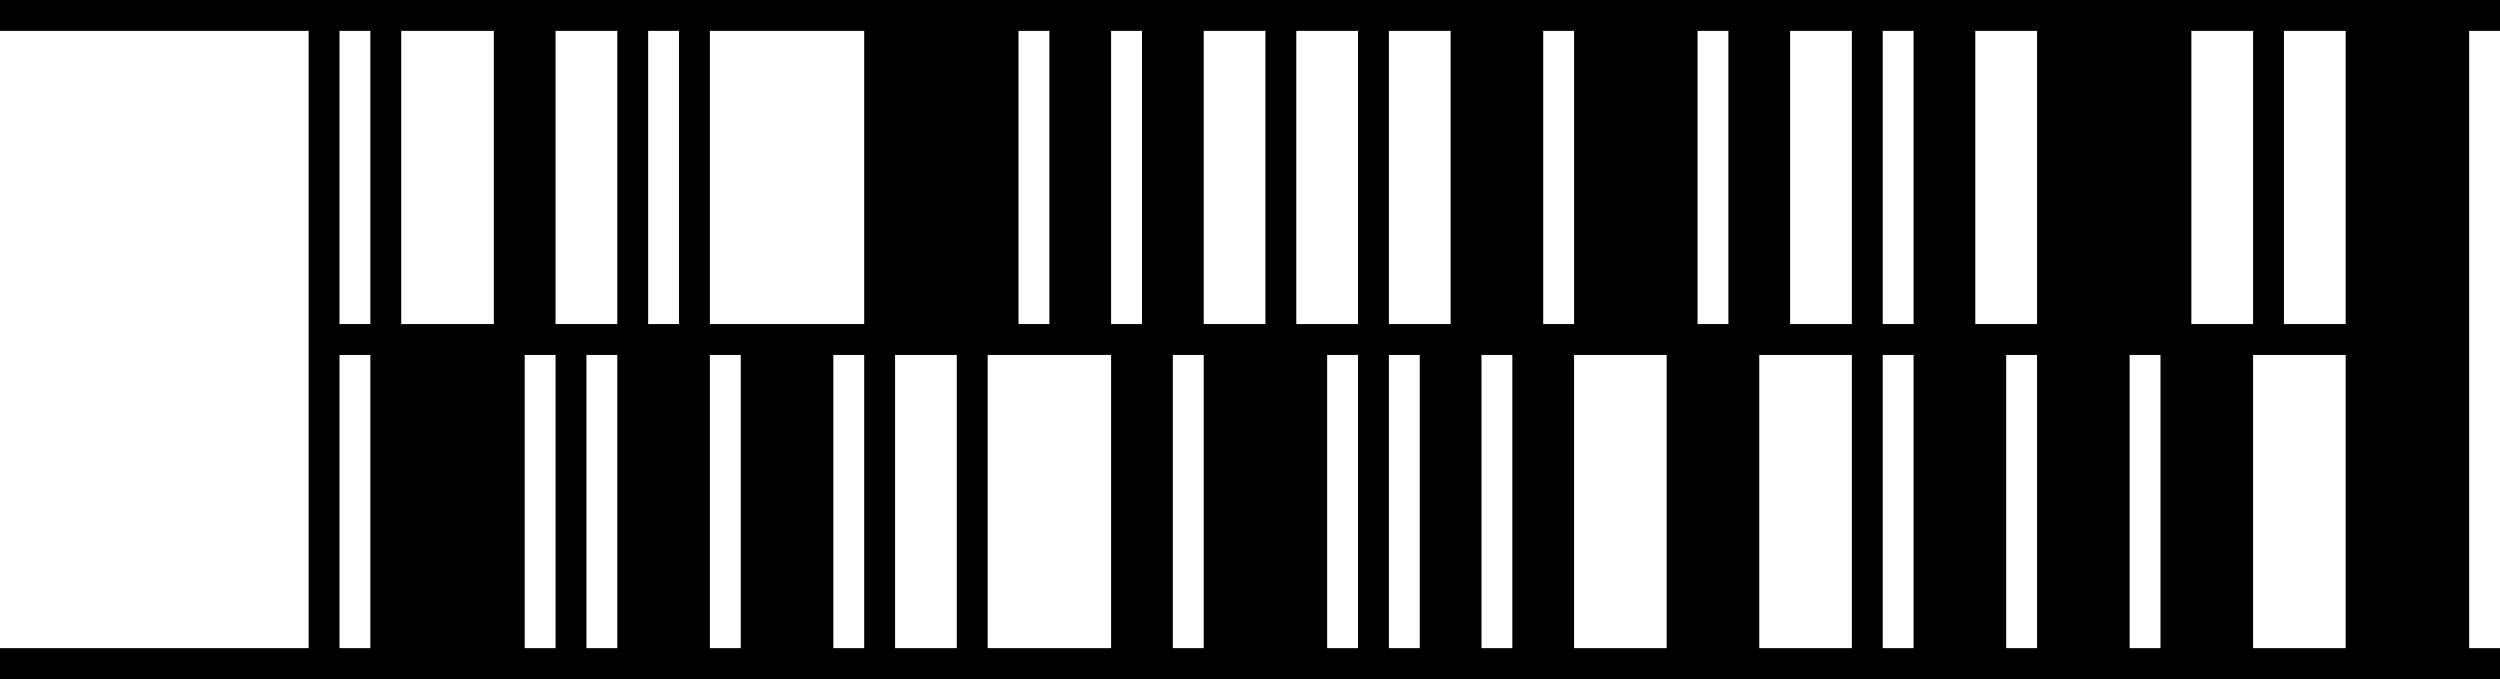 <?xml version="1.0" standalone="no"?>
<!DOCTYPE svg PUBLIC "-//W3C//DTD SVG 1.1//EN" "http://www.w3.org/Graphics/SVG/1.1/DTD/svg11.dtd">
<svg width="162" height="44" version="1.1" xmlns="http://www.w3.org/2000/svg">
 <desc>Zint Generated Symbol</desc>
 <g id="barcode" fill="#000000">
  <rect x="0" y="0" width="162" height="44" fill="#FFFFFF"/>
  <path d="M20 2h2v19h-2ZM24 2h2v19h-2ZM32 2h4v19h-4ZM40 2h2v19h-2ZM44 2h2v19h-2ZM56 2h10v19h-10ZM68 2h4v19h-4ZM74 2h4v19h-4ZM82 2h2v19h-2ZM88 2h2v19h-2ZM94 2h6v19h-6ZM102 2h8v19h-8ZM112 2h4v19h-4ZM120 2h2v19h-2ZM124 2h4v19h-4ZM132 2h10v19h-10ZM146 2h2v19h-2ZM152 2h8v19h-8ZM20 23h2v19h-2ZM24 23h10v19h-10ZM36 23h2v19h-2ZM40 23h6v19h-6ZM48 23h6v19h-6ZM56 23h2v19h-2ZM62 23h2v19h-2ZM72 23h4v19h-4ZM78 23h8v19h-8ZM88 23h2v19h-2ZM92 23h4v19h-4ZM98 23h4v19h-4ZM108 23h6v19h-6ZM120 23h2v19h-2ZM124 23h6v19h-6ZM132 23h6v19h-6ZM140 23h6v19h-6ZM152 23h8v19h-8ZM20 21h140v2h-140ZM0 0h162v2h-162ZM0 42h162v2h-162Z"/>
 </g>
</svg>
